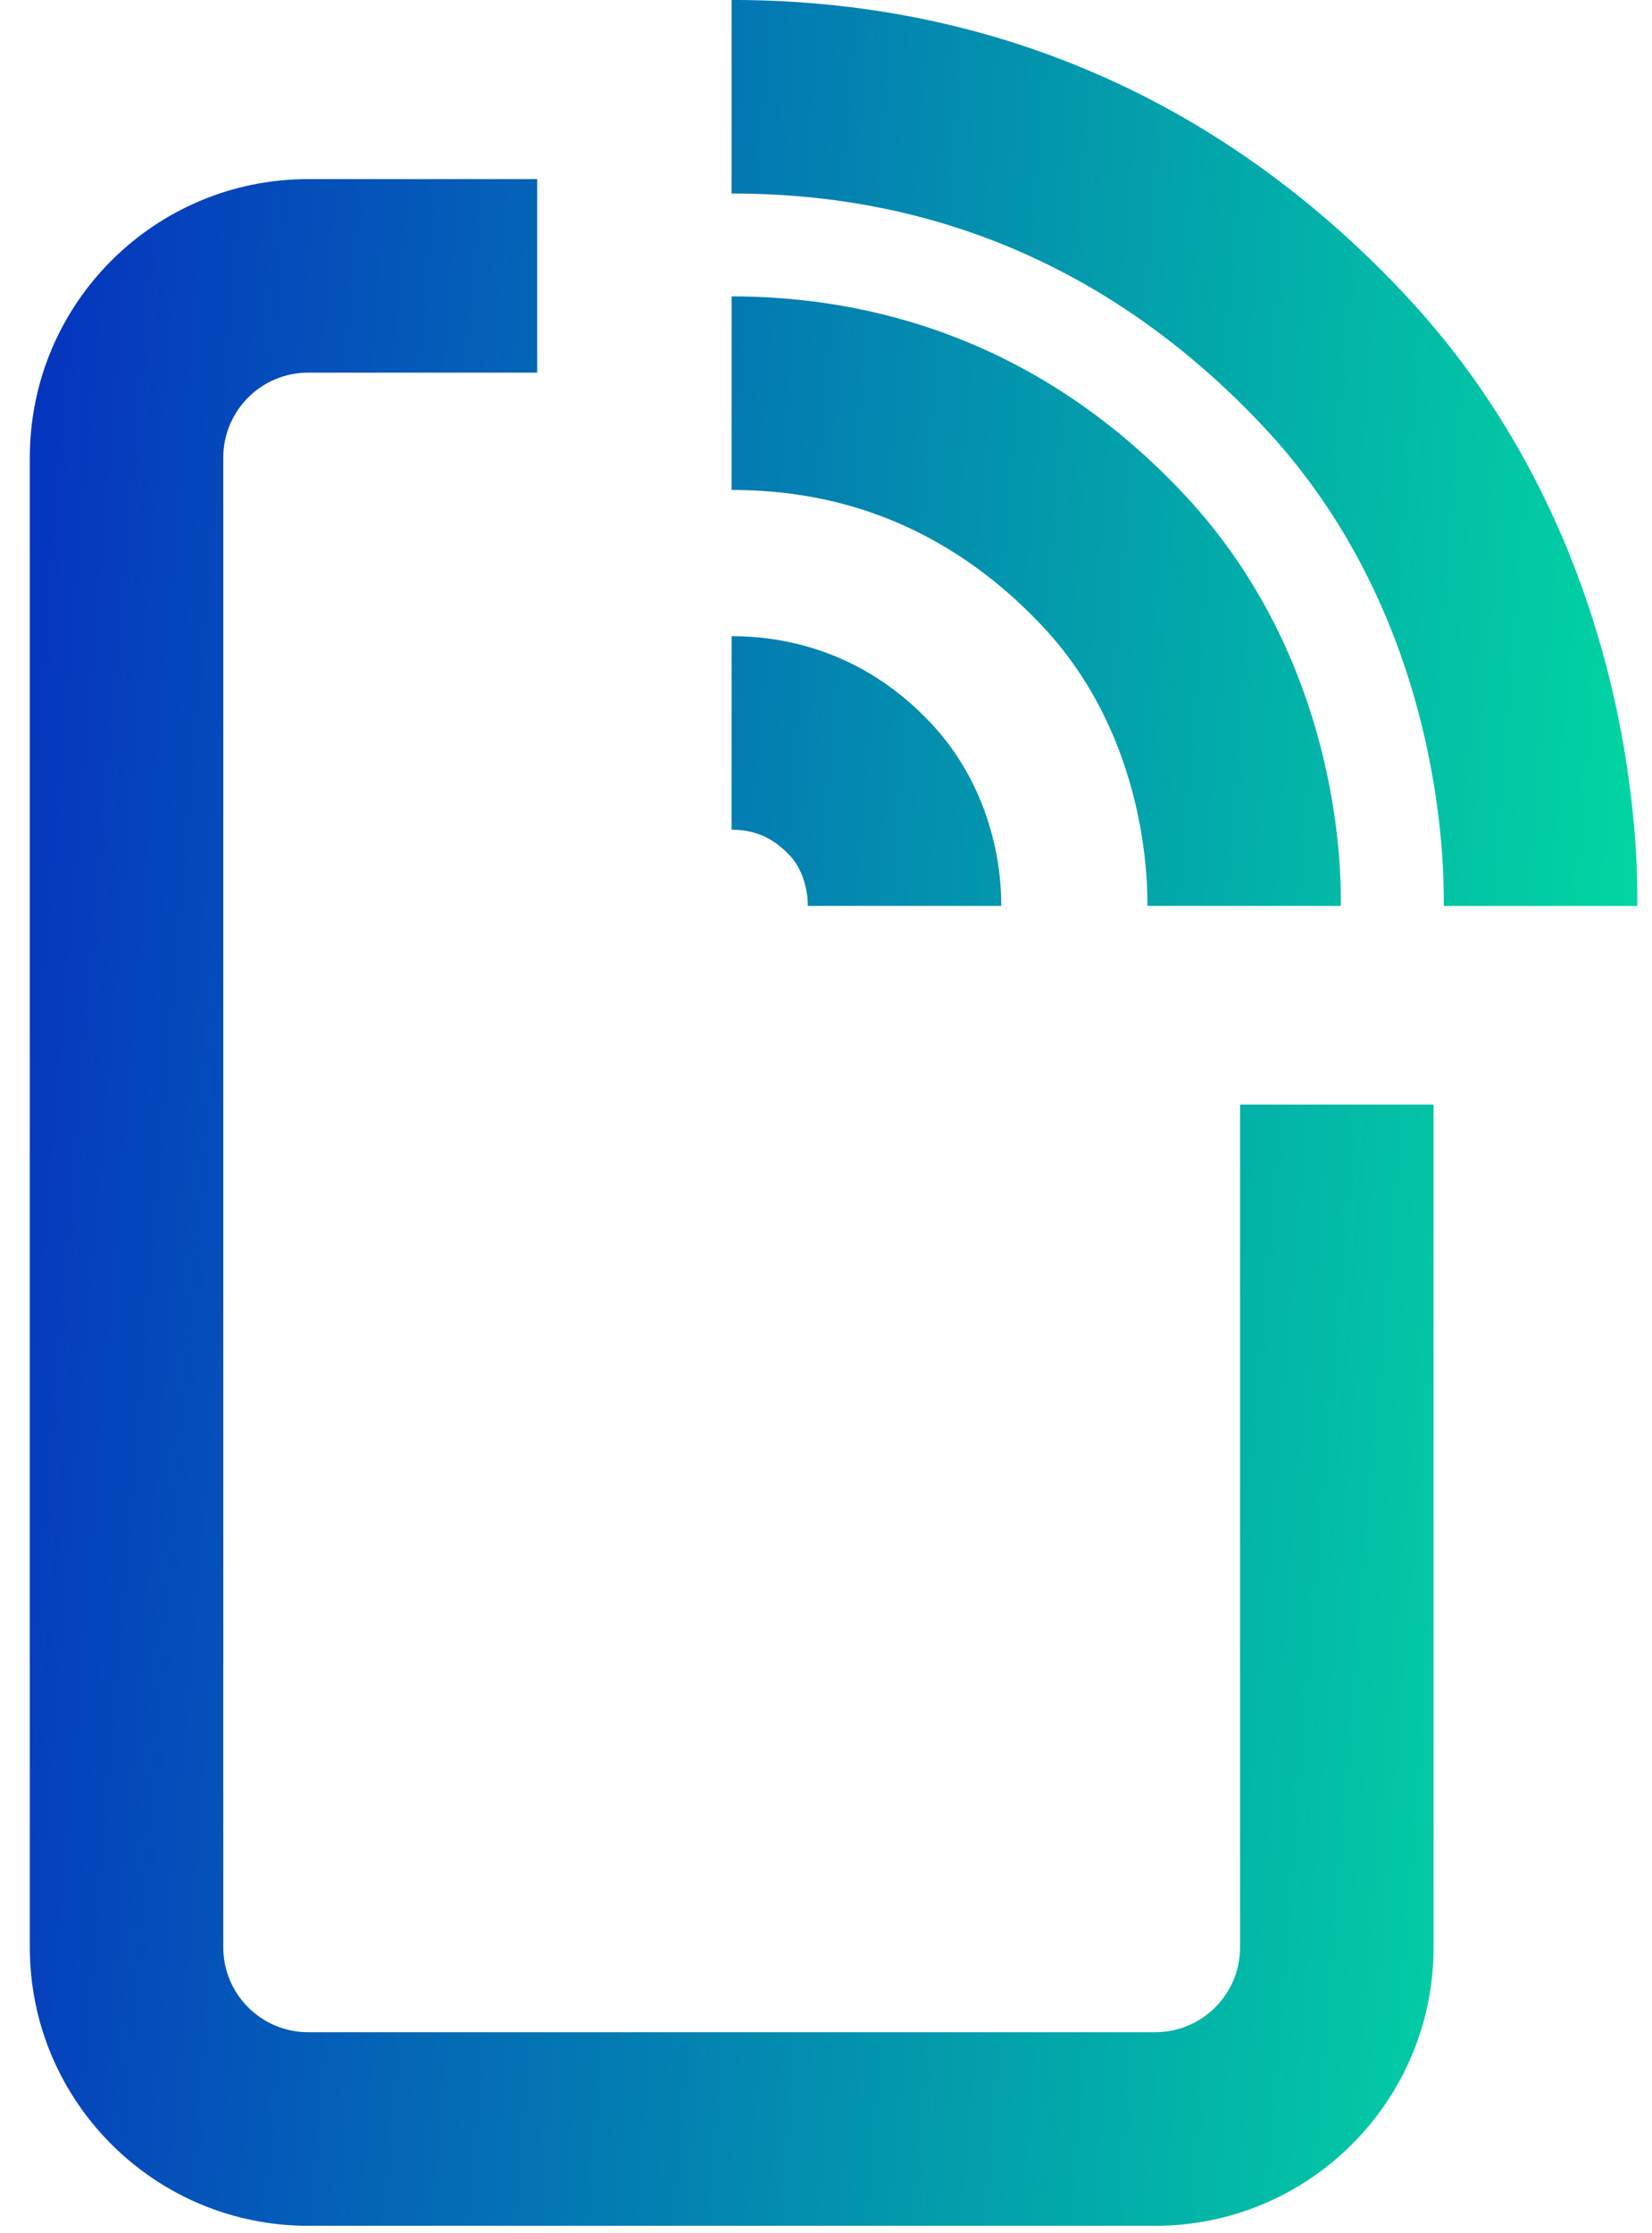 <svg width="37" height="50" viewBox="0 0 37 50" fill="none" xmlns="http://www.w3.org/2000/svg">
<path fill-rule="evenodd" clip-rule="evenodd" d="M16.386 4.332C19.305 4.332 24.003 4.998 28.274 9.527C32.365 13.863 32.34 19.493 32.336 20.238L32.336 20.283H36.669L36.67 20.222C36.676 19.316 36.728 12.173 31.427 6.553C26.066 0.87 20.036 -0.001 16.387 -0.001L16.386 4.332ZM25.874 49.833C29.317 49.833 32.108 47.042 32.108 43.599L32.108 24.73H27.774L27.774 43.599C27.774 44.648 26.924 45.499 25.874 45.499H6.902C5.852 45.499 5.001 44.648 5.001 43.599L5.001 10.244C5.001 9.194 5.852 8.343 6.902 8.343H12.031L12.031 4.01L6.902 4.01C3.459 4.01 0.668 6.801 0.668 10.244L0.668 43.599C0.668 47.042 3.459 49.833 6.902 49.833L25.874 49.833ZM23.341 14.012C20.834 11.354 18.102 10.97 16.386 10.97L16.387 6.636C18.833 6.636 22.897 7.226 26.493 11.038C28.351 13.008 29.227 15.24 29.643 16.984C29.852 17.859 29.949 18.629 29.994 19.211C30.016 19.503 30.026 19.748 30.029 19.937C30.031 20.032 30.032 20.111 30.032 20.174L30.032 20.25L30.031 20.274L30.031 20.281L30.031 20.282H25.698L25.698 20.257C25.7 19.816 25.711 16.524 23.341 14.012ZM16.386 18.576C16.569 18.576 16.773 18.598 16.982 18.672C17.178 18.741 17.423 18.871 17.688 19.152C17.871 19.346 17.98 19.59 18.04 19.841C18.095 20.07 18.093 20.235 18.092 20.276L18.092 20.282H22.425C22.425 20.299 22.426 20.218 22.424 20.137C22.423 20.05 22.418 19.939 22.408 19.81C22.389 19.554 22.346 19.218 22.255 18.837C22.075 18.081 21.687 17.076 20.84 16.179C19.266 14.51 17.454 14.243 16.387 14.243L16.386 18.576Z" fill="url(#paint0_linear_2459_21884)"/>
<defs>
<linearGradient id="paint0_linear_2459_21884" x1="37.837" y1="38.741" x2="-3.397" y2="35.307" gradientUnits="userSpaceOnUse">
<stop stop-color="#01E2A0"/>
<stop offset="1" stop-color="#052CC0"/>
</linearGradient>
</defs>
</svg>
